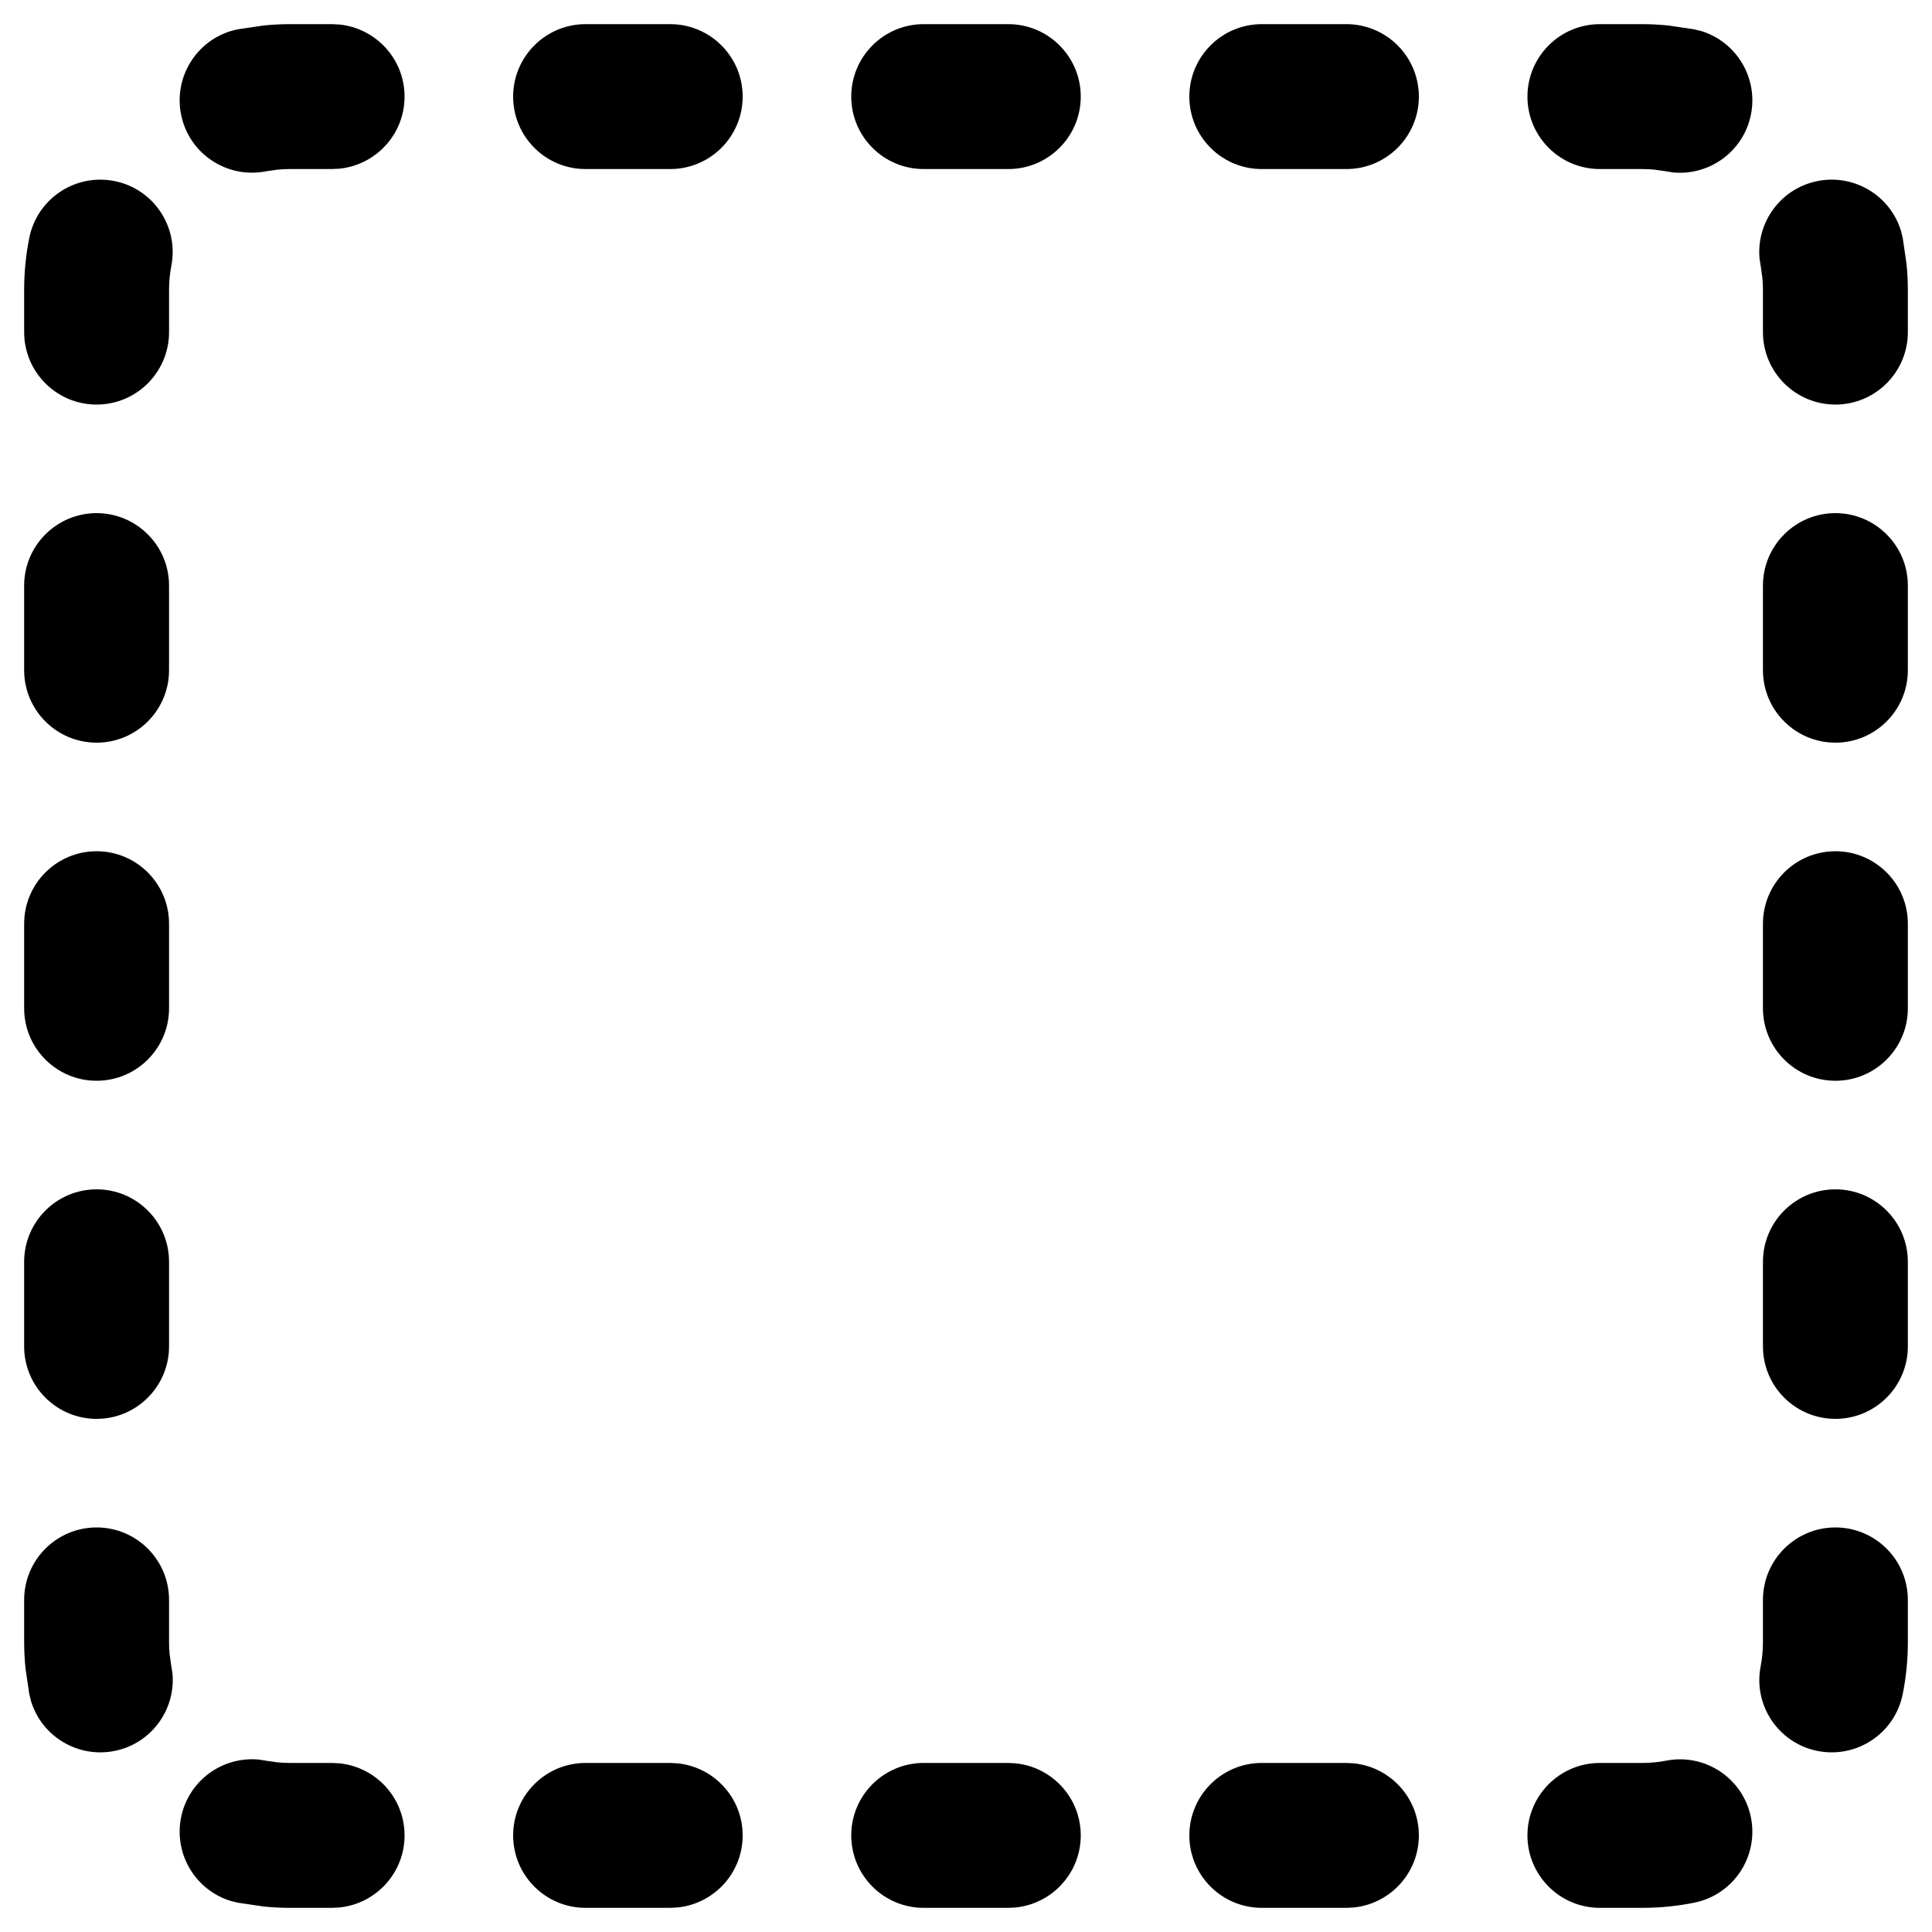<svg xmlns="http://www.w3.org/2000/svg" width="20" height="20" viewBox="0 0 20 20">
  <path d="M2.68 18.215L2.755 18.227L2.875 18.244C2.916 18.248 2.958 18.25 3 18.25H3.438L3.515 18.254C3.893 18.293 4.188 18.612 4.188 19C4.188 19.388 3.893 19.707 3.515 19.746L3.438 19.75H3C2.909 19.75 2.818 19.745 2.729 19.736L2.464 19.697L2.39 19.679C2.026 19.568 1.799 19.197 1.874 18.816C1.949 18.435 2.301 18.179 2.68 18.215ZM6.938 18.25L7.015 18.254C7.393 18.293 7.688 18.612 7.688 19C7.688 19.388 7.393 19.707 7.015 19.746L6.938 19.75H6.062C5.648 19.75 5.312 19.414 5.312 19C5.312 18.586 5.648 18.25 6.062 18.25H6.938ZM10.438 18.25L10.515 18.254C10.893 18.293 11.188 18.612 11.188 19C11.188 19.388 10.893 19.707 10.515 19.746L10.438 19.75H9.562C9.148 19.75 8.812 19.414 8.812 19C8.812 18.586 9.148 18.25 9.562 18.25H10.438ZM13.938 18.25L14.015 18.254C14.393 18.293 14.688 18.612 14.688 19C14.688 19.388 14.393 19.707 14.015 19.746L13.938 19.75H13.062C12.648 19.75 12.312 19.414 12.312 19C12.312 18.586 12.648 18.25 13.062 18.25H13.938ZM17.245 18.227C17.651 18.146 18.046 18.41 18.126 18.816C18.206 19.223 17.942 19.617 17.536 19.697C17.362 19.732 17.183 19.75 17 19.75H16.562C16.148 19.75 15.812 19.414 15.812 19C15.812 18.586 16.148 18.25 16.562 18.25H17C17.084 18.25 17.167 18.242 17.245 18.227ZM0.25 17V16.562C0.25 16.148 0.586 15.812 1 15.812C1.414 15.812 1.75 16.148 1.75 16.562V17C1.75 17.042 1.752 17.084 1.756 17.125L1.773 17.245L1.785 17.32C1.821 17.699 1.565 18.051 1.184 18.126C0.803 18.201 0.432 17.974 0.321 17.61L0.303 17.536L0.264 17.271C0.255 17.182 0.25 17.091 0.25 17ZM18.25 17V16.562C18.25 16.148 18.586 15.812 19 15.812C19.414 15.812 19.75 16.148 19.75 16.562V17C19.75 17.183 19.732 17.362 19.697 17.536C19.617 17.942 19.223 18.206 18.816 18.126C18.41 18.046 18.146 17.651 18.227 17.245C18.242 17.167 18.25 17.084 18.25 17ZM0.25 13.938V13.062C0.25 12.648 0.586 12.312 1 12.312C1.414 12.312 1.75 12.648 1.75 13.062V13.938C1.75 14.352 1.414 14.688 1 14.688C0.586 14.688 0.25 14.352 0.25 13.938ZM18.25 13.938V13.062C18.25 12.648 18.586 12.312 19 12.312C19.414 12.312 19.75 12.648 19.75 13.062V13.938C19.75 14.352 19.414 14.688 19 14.688C18.586 14.688 18.25 14.352 18.25 13.938ZM0.25 10.438V9.562C0.25 9.148 0.586 8.812 1 8.812C1.414 8.812 1.75 9.148 1.75 9.562V10.438C1.75 10.852 1.414 11.188 1 11.188C0.586 11.188 0.25 10.852 0.25 10.438ZM18.25 10.438V9.562C18.25 9.148 18.586 8.812 19 8.812C19.414 8.812 19.75 9.148 19.75 9.562V10.438C19.75 10.852 19.414 11.188 19 11.188C18.586 11.188 18.25 10.852 18.25 10.438ZM0.25 6.938V6.062C0.25 5.648 0.586 5.312 1 5.312C1.414 5.312 1.75 5.648 1.75 6.062V6.938C1.75 7.352 1.414 7.688 1 7.688C0.586 7.688 0.25 7.352 0.25 6.938ZM18.25 6.938V6.062C18.25 5.648 18.586 5.312 19 5.312C19.414 5.312 19.75 5.648 19.75 6.062V6.938C19.75 7.352 19.414 7.688 19 7.688C18.586 7.688 18.25 7.352 18.25 6.938ZM0.25 3.438V3C0.25 2.817 0.268 2.638 0.303 2.464C0.383 2.058 0.777 1.794 1.184 1.874C1.59 1.954 1.854 2.349 1.773 2.755C1.758 2.833 1.75 2.916 1.75 3V3.438C1.75 3.852 1.414 4.188 1 4.188C0.586 4.188 0.25 3.852 0.25 3.438ZM18.25 3.438V3C18.25 2.958 18.248 2.916 18.244 2.875L18.227 2.755L18.215 2.68C18.179 2.301 18.435 1.949 18.816 1.874C19.197 1.799 19.568 2.026 19.679 2.39L19.697 2.464L19.736 2.729C19.745 2.818 19.75 2.909 19.75 3V3.438C19.75 3.852 19.414 4.188 19 4.188C18.586 4.188 18.25 3.852 18.25 3.438ZM3.438 0.25L3.515 0.254C3.893 0.293 4.188 0.612 4.188 1C4.188 1.388 3.893 1.707 3.515 1.746L3.438 1.75H3C2.958 1.75 2.916 1.752 2.875 1.756L2.755 1.773C2.349 1.854 1.954 1.59 1.874 1.184C1.794 0.777 2.058 0.383 2.464 0.303L2.729 0.264C2.818 0.255 2.909 0.25 3 0.25H3.438ZM17 0.25C17.091 0.25 17.182 0.255 17.271 0.264L17.536 0.303L17.61 0.321C17.974 0.432 18.201 0.803 18.126 1.184C18.051 1.565 17.699 1.821 17.32 1.785L17.245 1.773L17.125 1.756C17.084 1.752 17.042 1.75 17 1.75H16.562C16.148 1.75 15.812 1.414 15.812 1C15.812 0.586 16.148 0.25 16.562 0.25H17ZM6.938 0.25C7.352 0.25 7.688 0.586 7.688 1C7.688 1.414 7.352 1.75 6.938 1.75H6.062C5.648 1.75 5.312 1.414 5.312 1C5.312 0.586 5.648 0.25 6.062 0.25H6.938ZM10.438 0.25C10.852 0.25 11.188 0.586 11.188 1C11.188 1.414 10.852 1.75 10.438 1.75H9.562C9.148 1.75 8.812 1.414 8.812 1C8.812 0.586 9.148 0.25 9.562 0.25H10.438ZM13.938 0.25C14.352 0.25 14.688 0.586 14.688 1C14.688 1.414 14.352 1.75 13.938 1.75H13.062C12.648 1.75 12.312 1.414 12.312 1C12.312 0.586 12.648 0.25 13.062 0.25H13.938Z"/>
</svg>